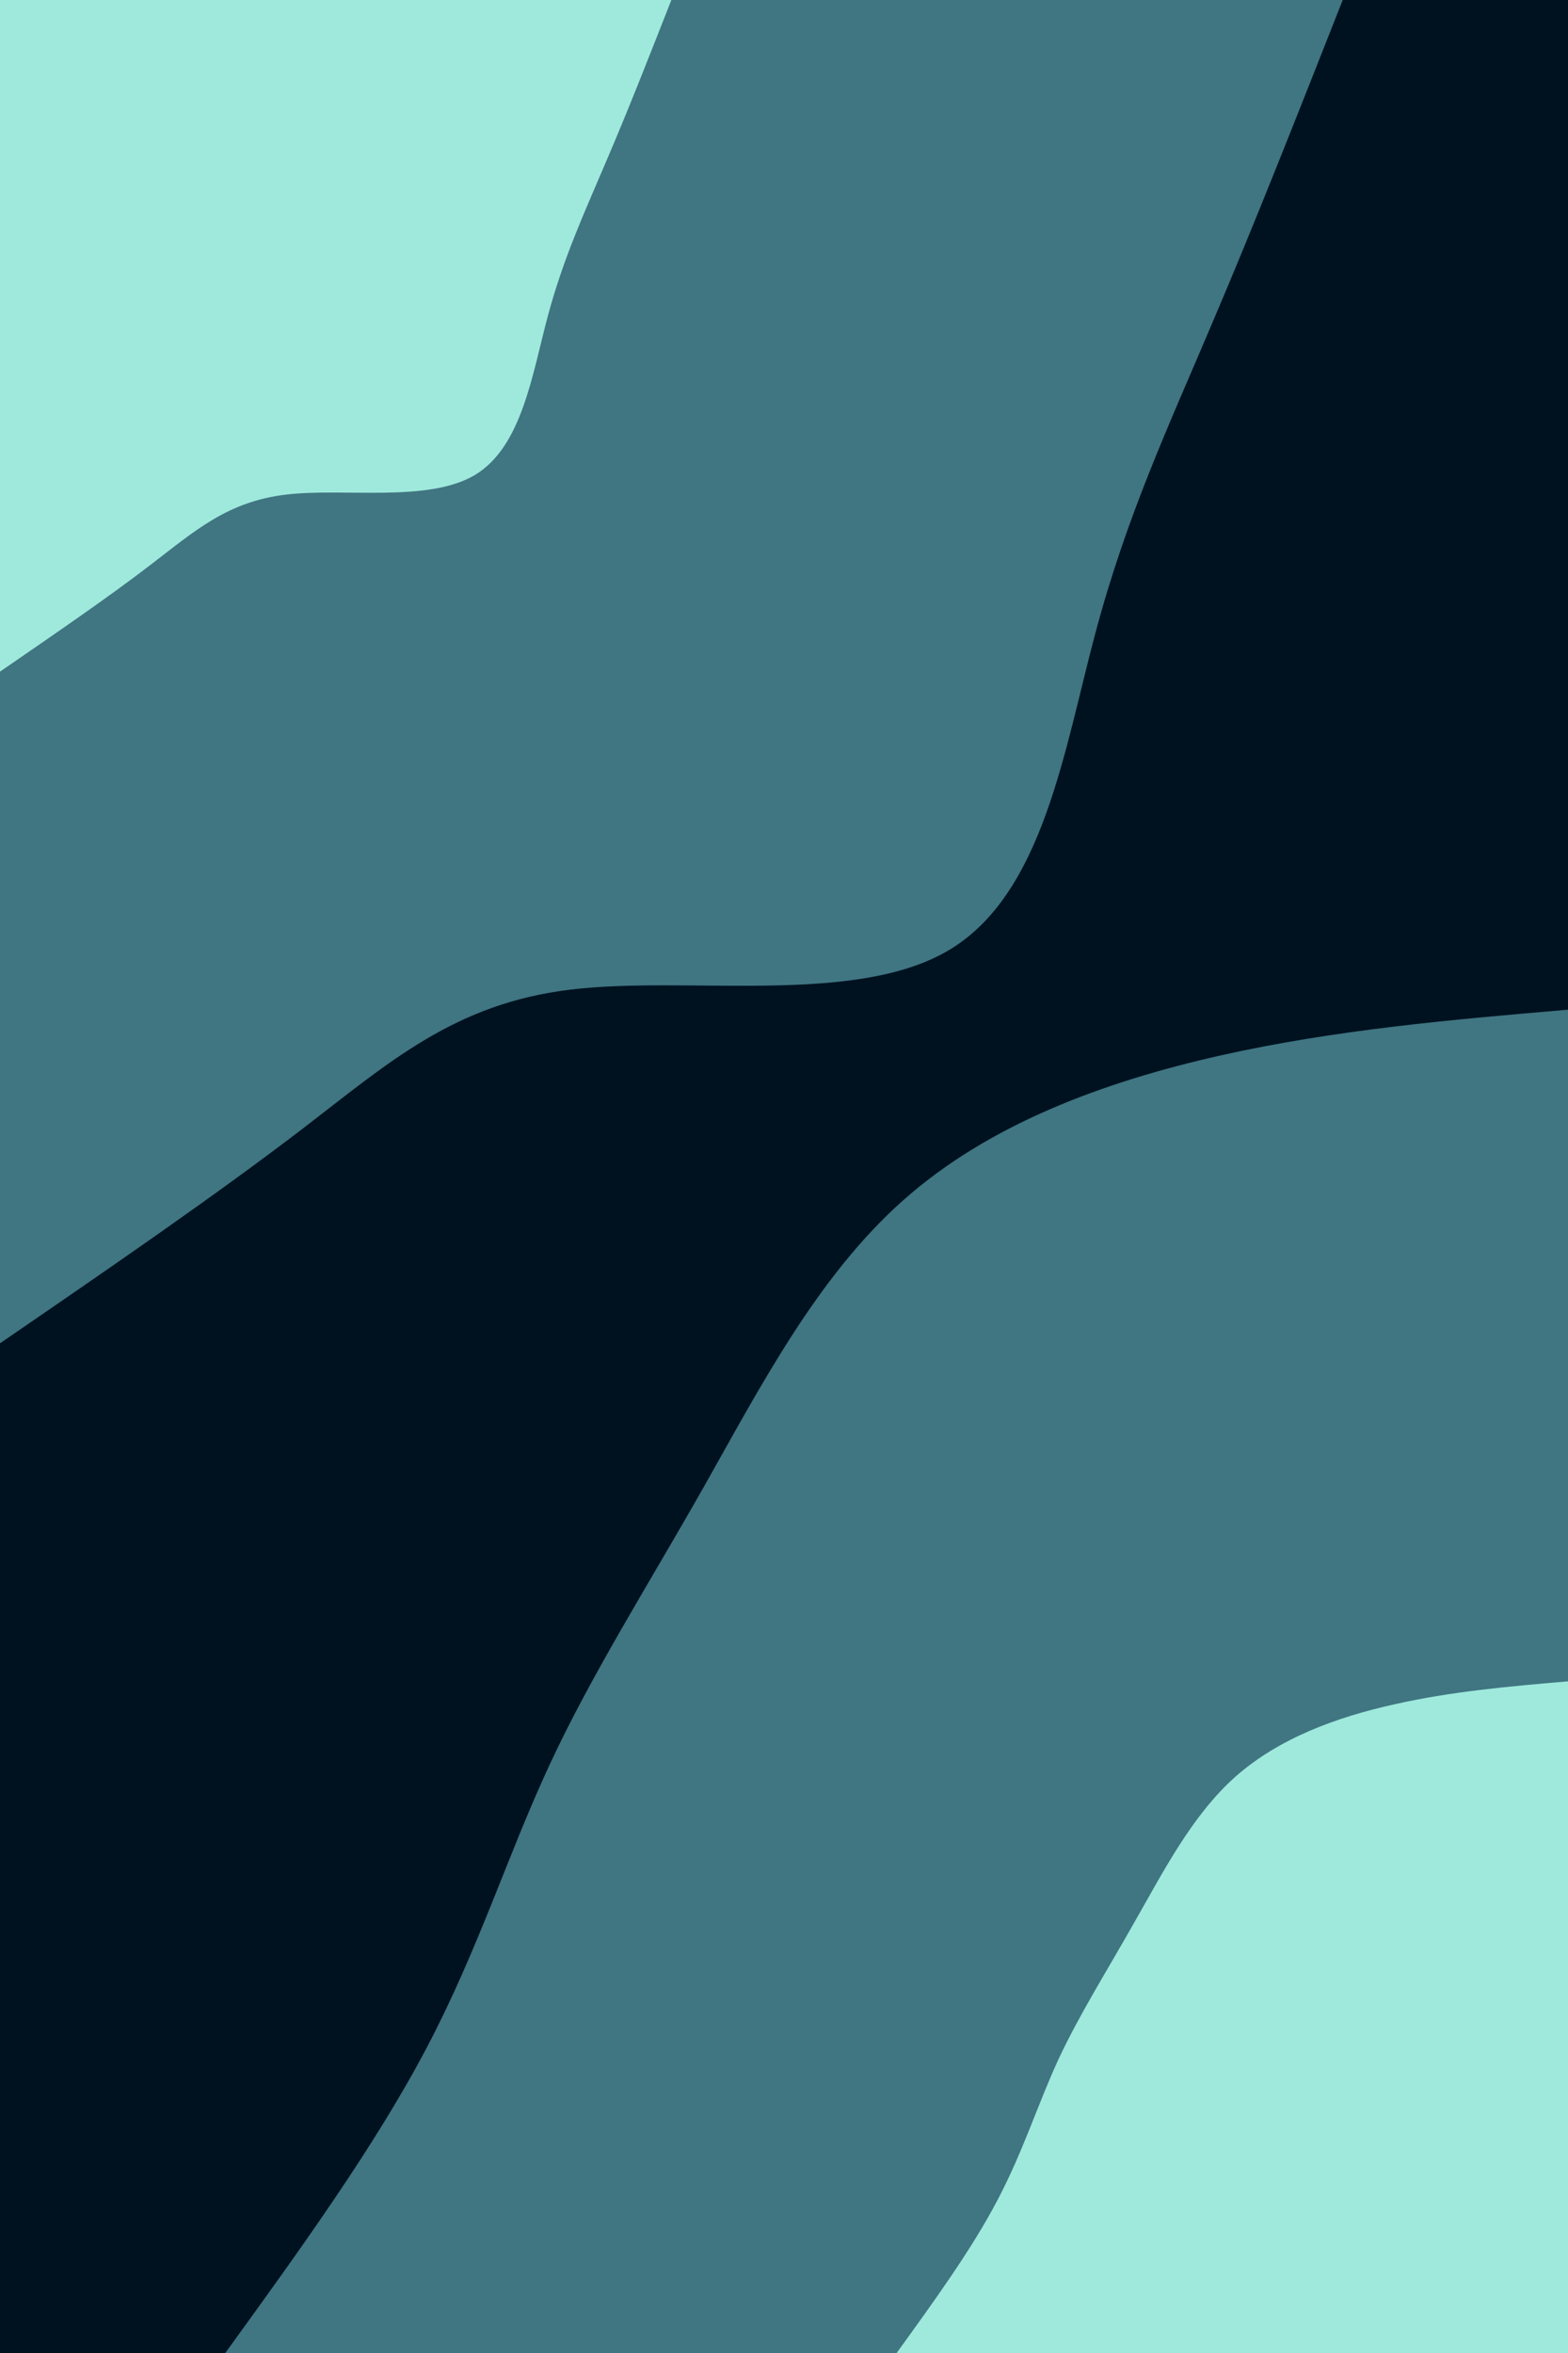 <svg id="visual" viewBox="0 0 600 900" width="600" height="900" xmlns="http://www.w3.org/2000/svg" xmlns:xlink="http://www.w3.org/1999/xlink" version="1.1"><rect x="0" y="0" width="600" height="900" fill="#001220"></rect><defs><linearGradient id="grad1_0" x1="0%" y1="100%" x2="100%" y2="0%"><stop offset="30%" stop-color="#9ee9dc" stop-opacity="1"></stop><stop offset="70%" stop-color="#9ee9dc" stop-opacity="1"></stop></linearGradient></defs><defs><linearGradient id="grad1_1" x1="0%" y1="100%" x2="100%" y2="0%"><stop offset="30%" stop-color="#9ee9dc" stop-opacity="1"></stop><stop offset="70%" stop-color="#001220" stop-opacity="1"></stop></linearGradient></defs><defs><linearGradient id="grad2_0" x1="0%" y1="100%" x2="100%" y2="0%"><stop offset="30%" stop-color="#9ee9dc" stop-opacity="1"></stop><stop offset="70%" stop-color="#9ee9dc" stop-opacity="1"></stop></linearGradient></defs><defs><linearGradient id="grad2_1" x1="0%" y1="100%" x2="100%" y2="0%"><stop offset="30%" stop-color="#001220" stop-opacity="1"></stop><stop offset="70%" stop-color="#9ee9dc" stop-opacity="1"></stop></linearGradient></defs><g transform="translate(600, 900)"><path d="M-513.8 0C-485.1 -39.6 -456.4 -79.3 -436.6 -117C-416.8 -154.7 -405.8 -190.4 -389.7 -225C-373.6 -259.6 -352.4 -293 -330.9 -330.9C-309.4 -368.9 -287.5 -411.5 -254.5 -440.8C-221.5 -470.2 -177.3 -486.3 -133 -496.3C-88.7 -506.2 -44.4 -510 0 -513.8L0 0Z" fill="#407582"></path><path d="M-256.9 0C-242.6 -19.8 -228.2 -39.6 -218.3 -58.5C-208.4 -77.3 -202.9 -95.2 -194.9 -112.5C-186.8 -129.8 -176.2 -146.5 -165.5 -165.5C-154.7 -184.4 -143.8 -205.7 -127.3 -220.4C-110.7 -235.1 -88.6 -243.2 -66.5 -248.1C-44.4 -253.1 -22.2 -255 0 -256.9L0 0Z" fill="#9ee9dc"></path></g><g transform="translate(0, 0)"><path d="M513.8 0C496.9 42.8 480.1 85.6 463.6 124.2C447.2 162.9 431.1 197.3 419.2 242C407.2 286.7 399.3 341.7 363.3 363.3C327.3 384.9 263.1 373.1 218.5 378.5C173.9 383.8 148.8 406.4 115.7 431.8C82.5 457.2 41.3 485.5 0 513.8L0 0Z" fill="#407582"></path><path d="M256.9 0C248.5 21.4 240.1 42.8 231.8 62.1C223.6 81.4 215.6 98.6 209.6 121C203.6 143.4 199.7 170.9 181.7 181.7C163.6 192.4 131.6 186.5 109.3 189.2C86.9 191.9 74.4 203.2 57.8 215.9C41.3 228.6 20.6 242.7 0 256.9L0 0Z" fill="#9ee9dc"></path></g></svg>